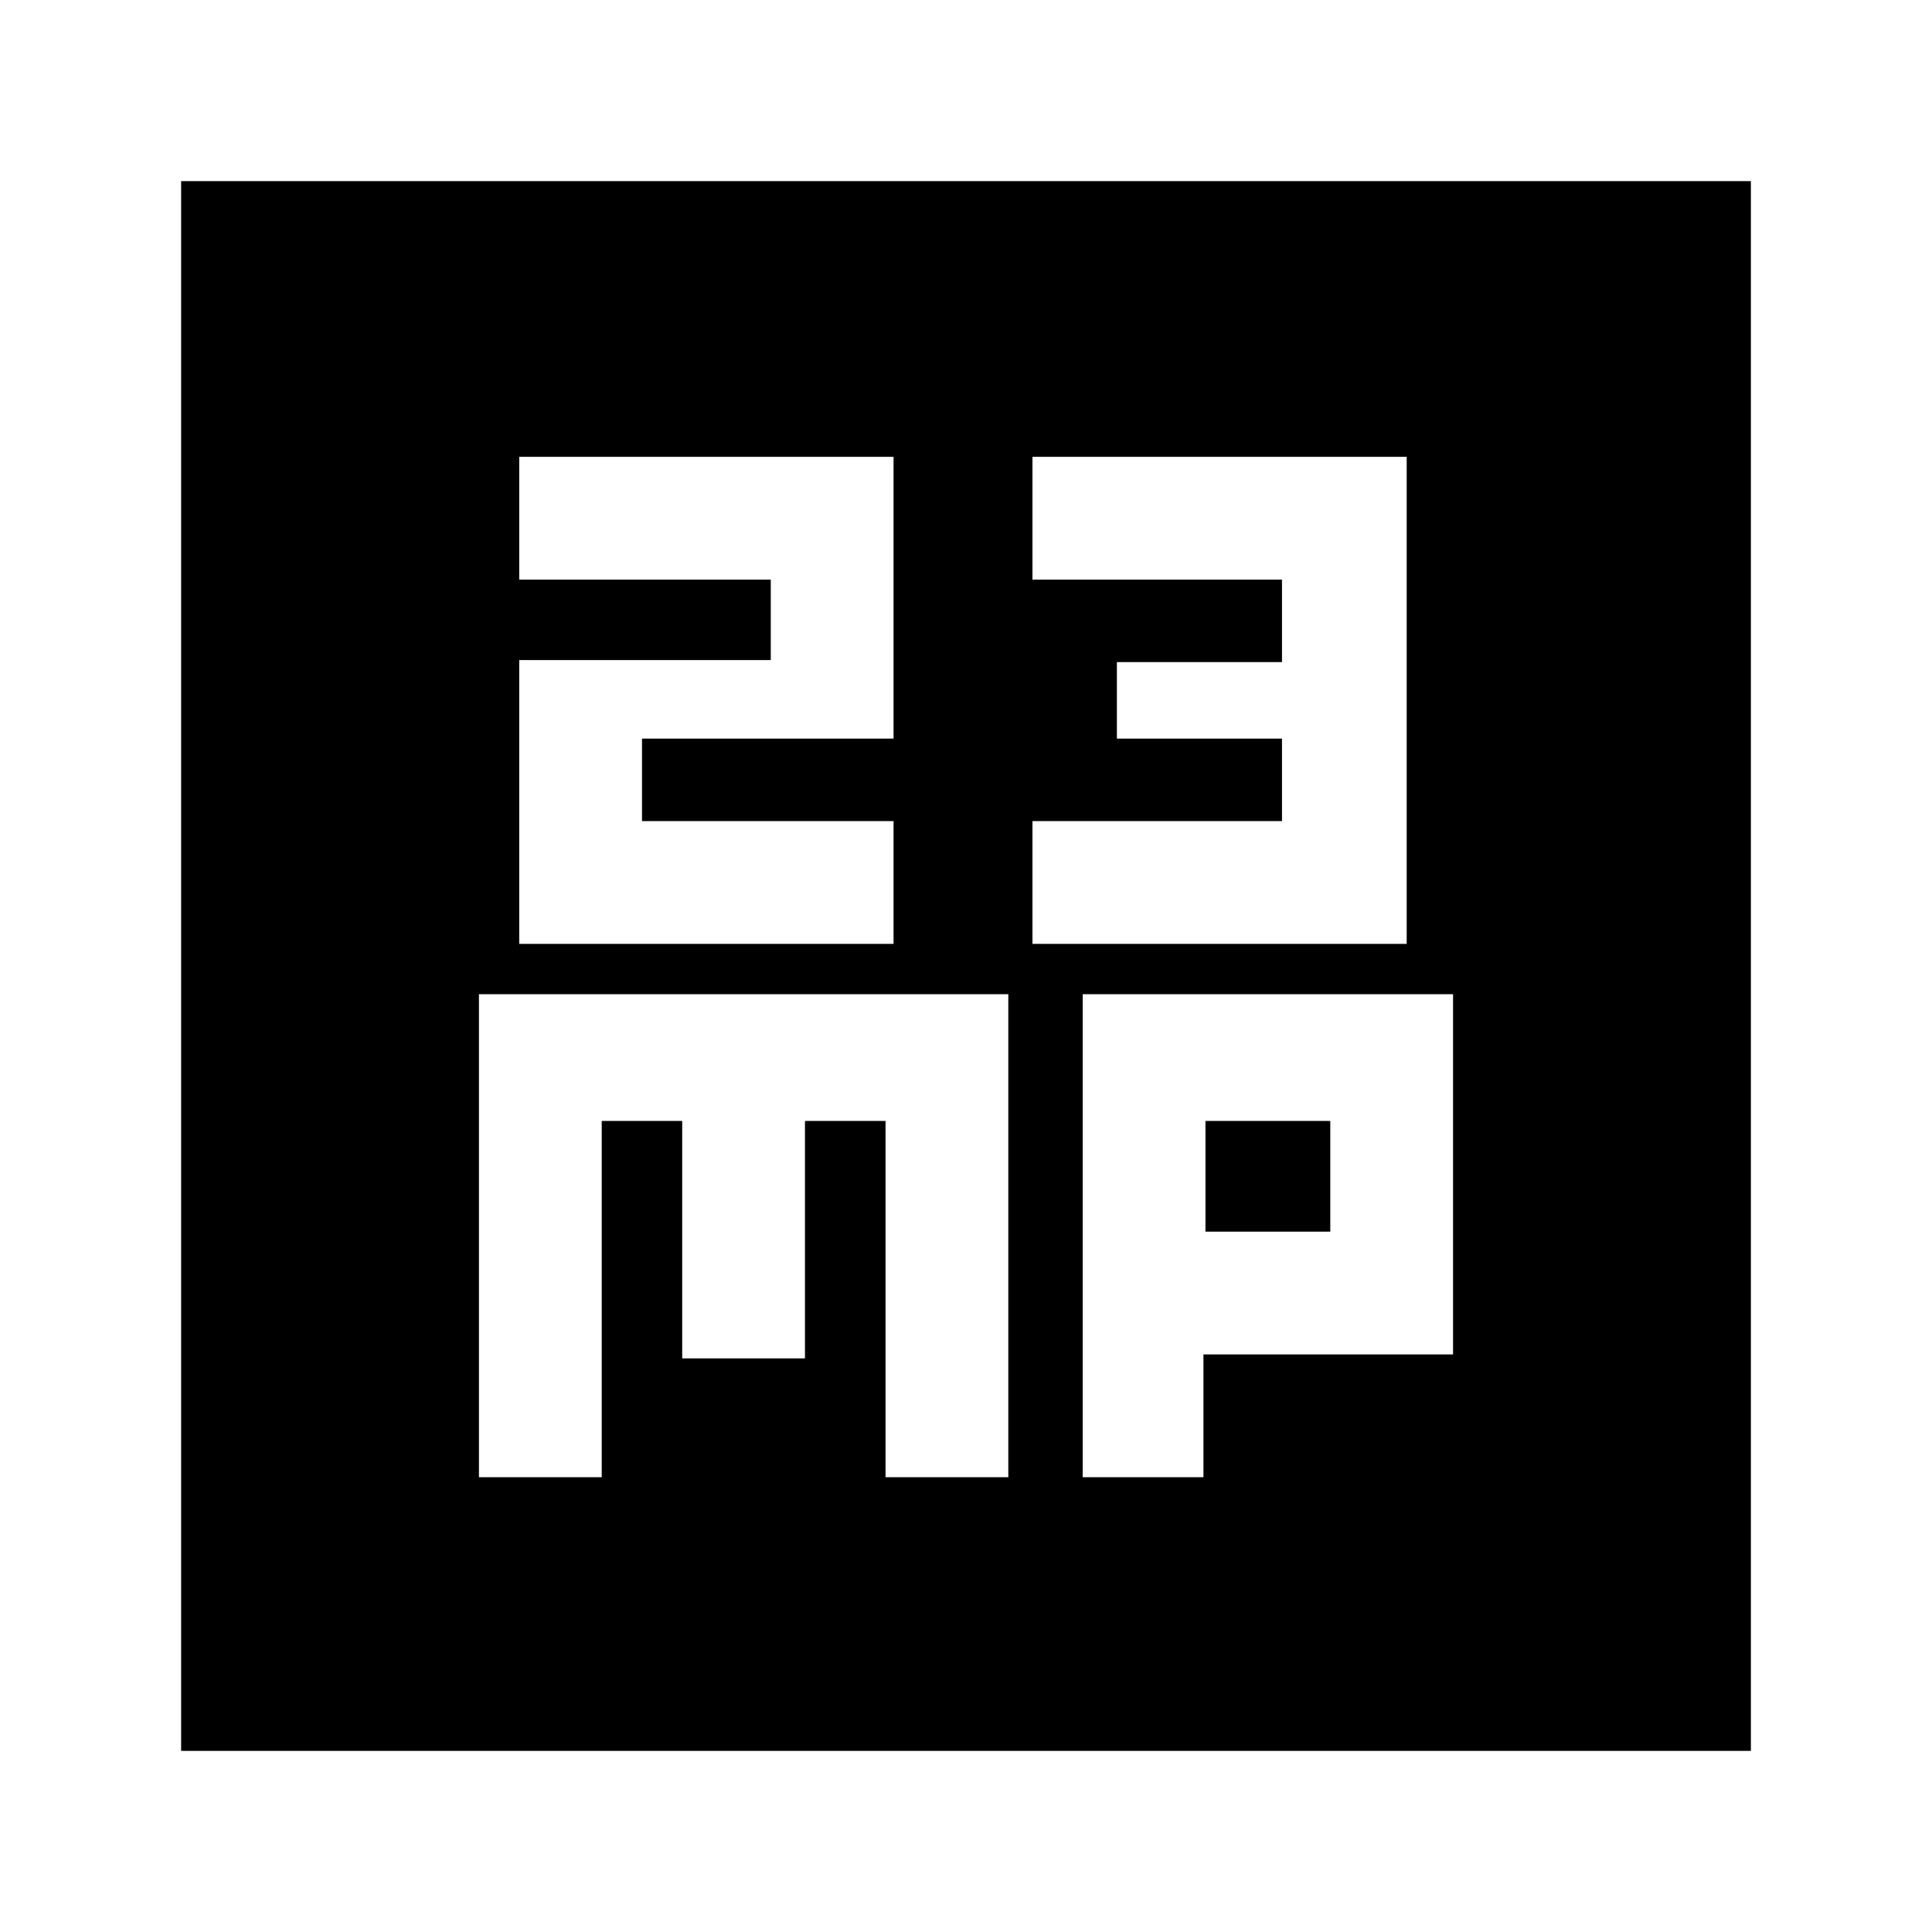 <svg xmlns="http://www.w3.org/2000/svg" height="20" width="20"><path d="M5.375 9.771H9.25V8.5H6.646V7.646H9.25V4.729H5.375V6H7.979V6.833H5.375ZM10.688 9.771H14.562V4.729H10.688V6H13.271V6.854H11.562V7.646H13.271V8.5H10.688ZM1.875 18.125V1.875H18.125V18.125ZM4.958 15.292H6.229V11.604H7.062V14.062H8.333V11.604H9.167V15.292H10.438V10.292H4.958ZM11.208 15.292H12.458V14.021H15.042V10.292H11.208ZM12.479 11.604H13.771V12.75H12.479Z"/></svg>